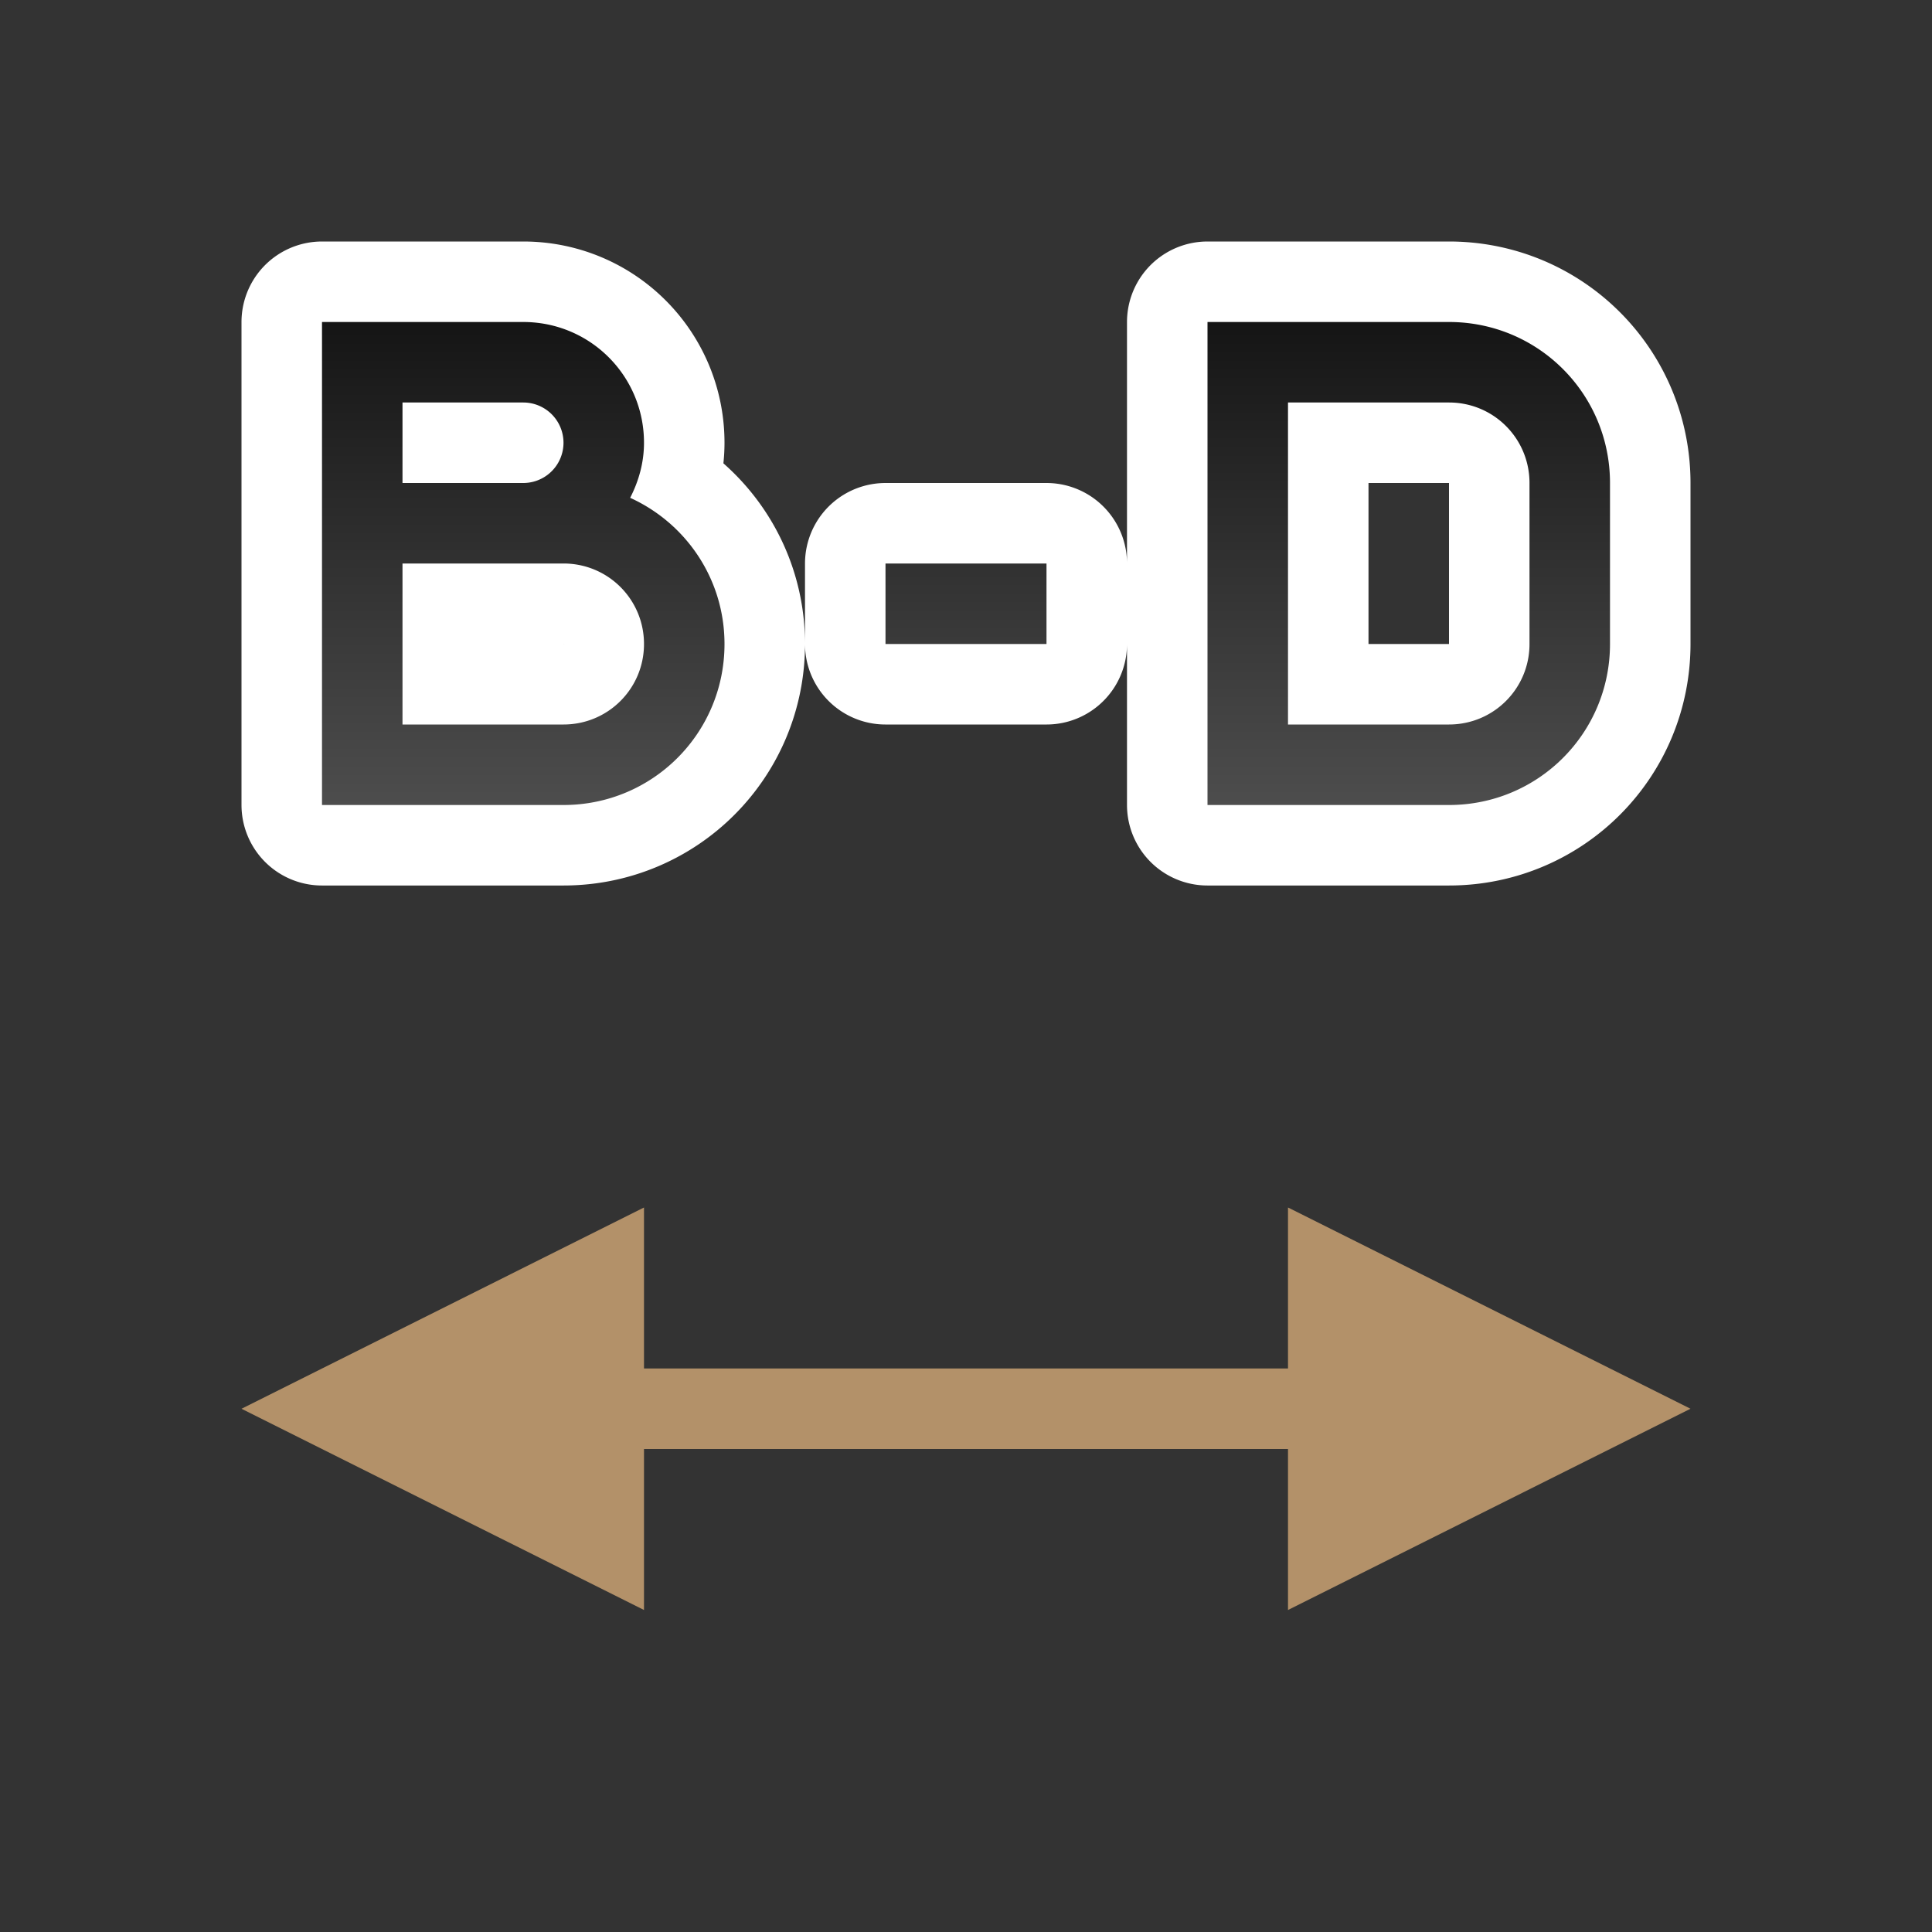 <svg xmlns="http://www.w3.org/2000/svg" xmlns:xlink="http://www.w3.org/1999/xlink" viewBox="0 0 24 24"><rect x="0" y="0" width="24" height="24" fill="#333333" stroke="none"/><defs><linearGradient id="a"><stop style="stop-color:#151515;stop-opacity:1" offset="0"/><stop style="stop-color:#4d4d4d;stop-opacity:1" offset="1"/></linearGradient><linearGradient xlink:href="#a" id="b" x1="4" y1="4" x2="4" y2="10" gradientUnits="userSpaceOnUse"/></defs><path style="fill:#000;stroke:#fff;opacity:1;stroke-width:2;stroke-miterlimit:4;stroke-dasharray:none;stroke-linejoin:round" d="M4 4v6h3c1.108 0 2-.892 2-2 0-.81-.481-1.502-1.172-1.816C7.934 5.978 8 5.748 8 5.5 8 4.669 7.331 4 6.5 4H5zm11 0v6h3c1.108 0 2-.892 2-2V6c0-1.108-.892-2-2-2h-1zM5 5h1.5a.499.499 0 1 1 0 1H5zm11 0h2c.554 0 1 .446 1 1v2c0 .554-.446 1-1 1h-2zM5 7h2c.554 0 1 .446 1 1s-.446 1-1 1H5zm6 0v1h2V7z"/><path d="M4 4v6h3c1.108 0 2-.892 2-2 0-.81-.481-1.502-1.172-1.816C7.934 5.978 8 5.748 8 5.5 8 4.669 7.331 4 6.5 4H5zm11 0v6h3c1.108 0 2-.892 2-2V6c0-1.108-.892-2-2-2h-1zM5 5h1.5a.499.499 0 1 1 0 1H5zm11 0h2c.554 0 1 .446 1 1v2c0 .554-.446 1-1 1h-2zM5 7h2c.554 0 1 .446 1 1s-.446 1-1 1H5zm6 0v1h2V7z" style="fill:url(#b);fill-opacity:1"/><path style="fill:#B39169;fill-opacity:1;stroke:none;stroke-width:1px;stroke-linecap:butt;stroke-linejoin:miter;stroke-opacity:1" d="m8 15-5 2.5L8 20v-2h8v2l5-2.5-5-2.5v2H8z"/></svg>